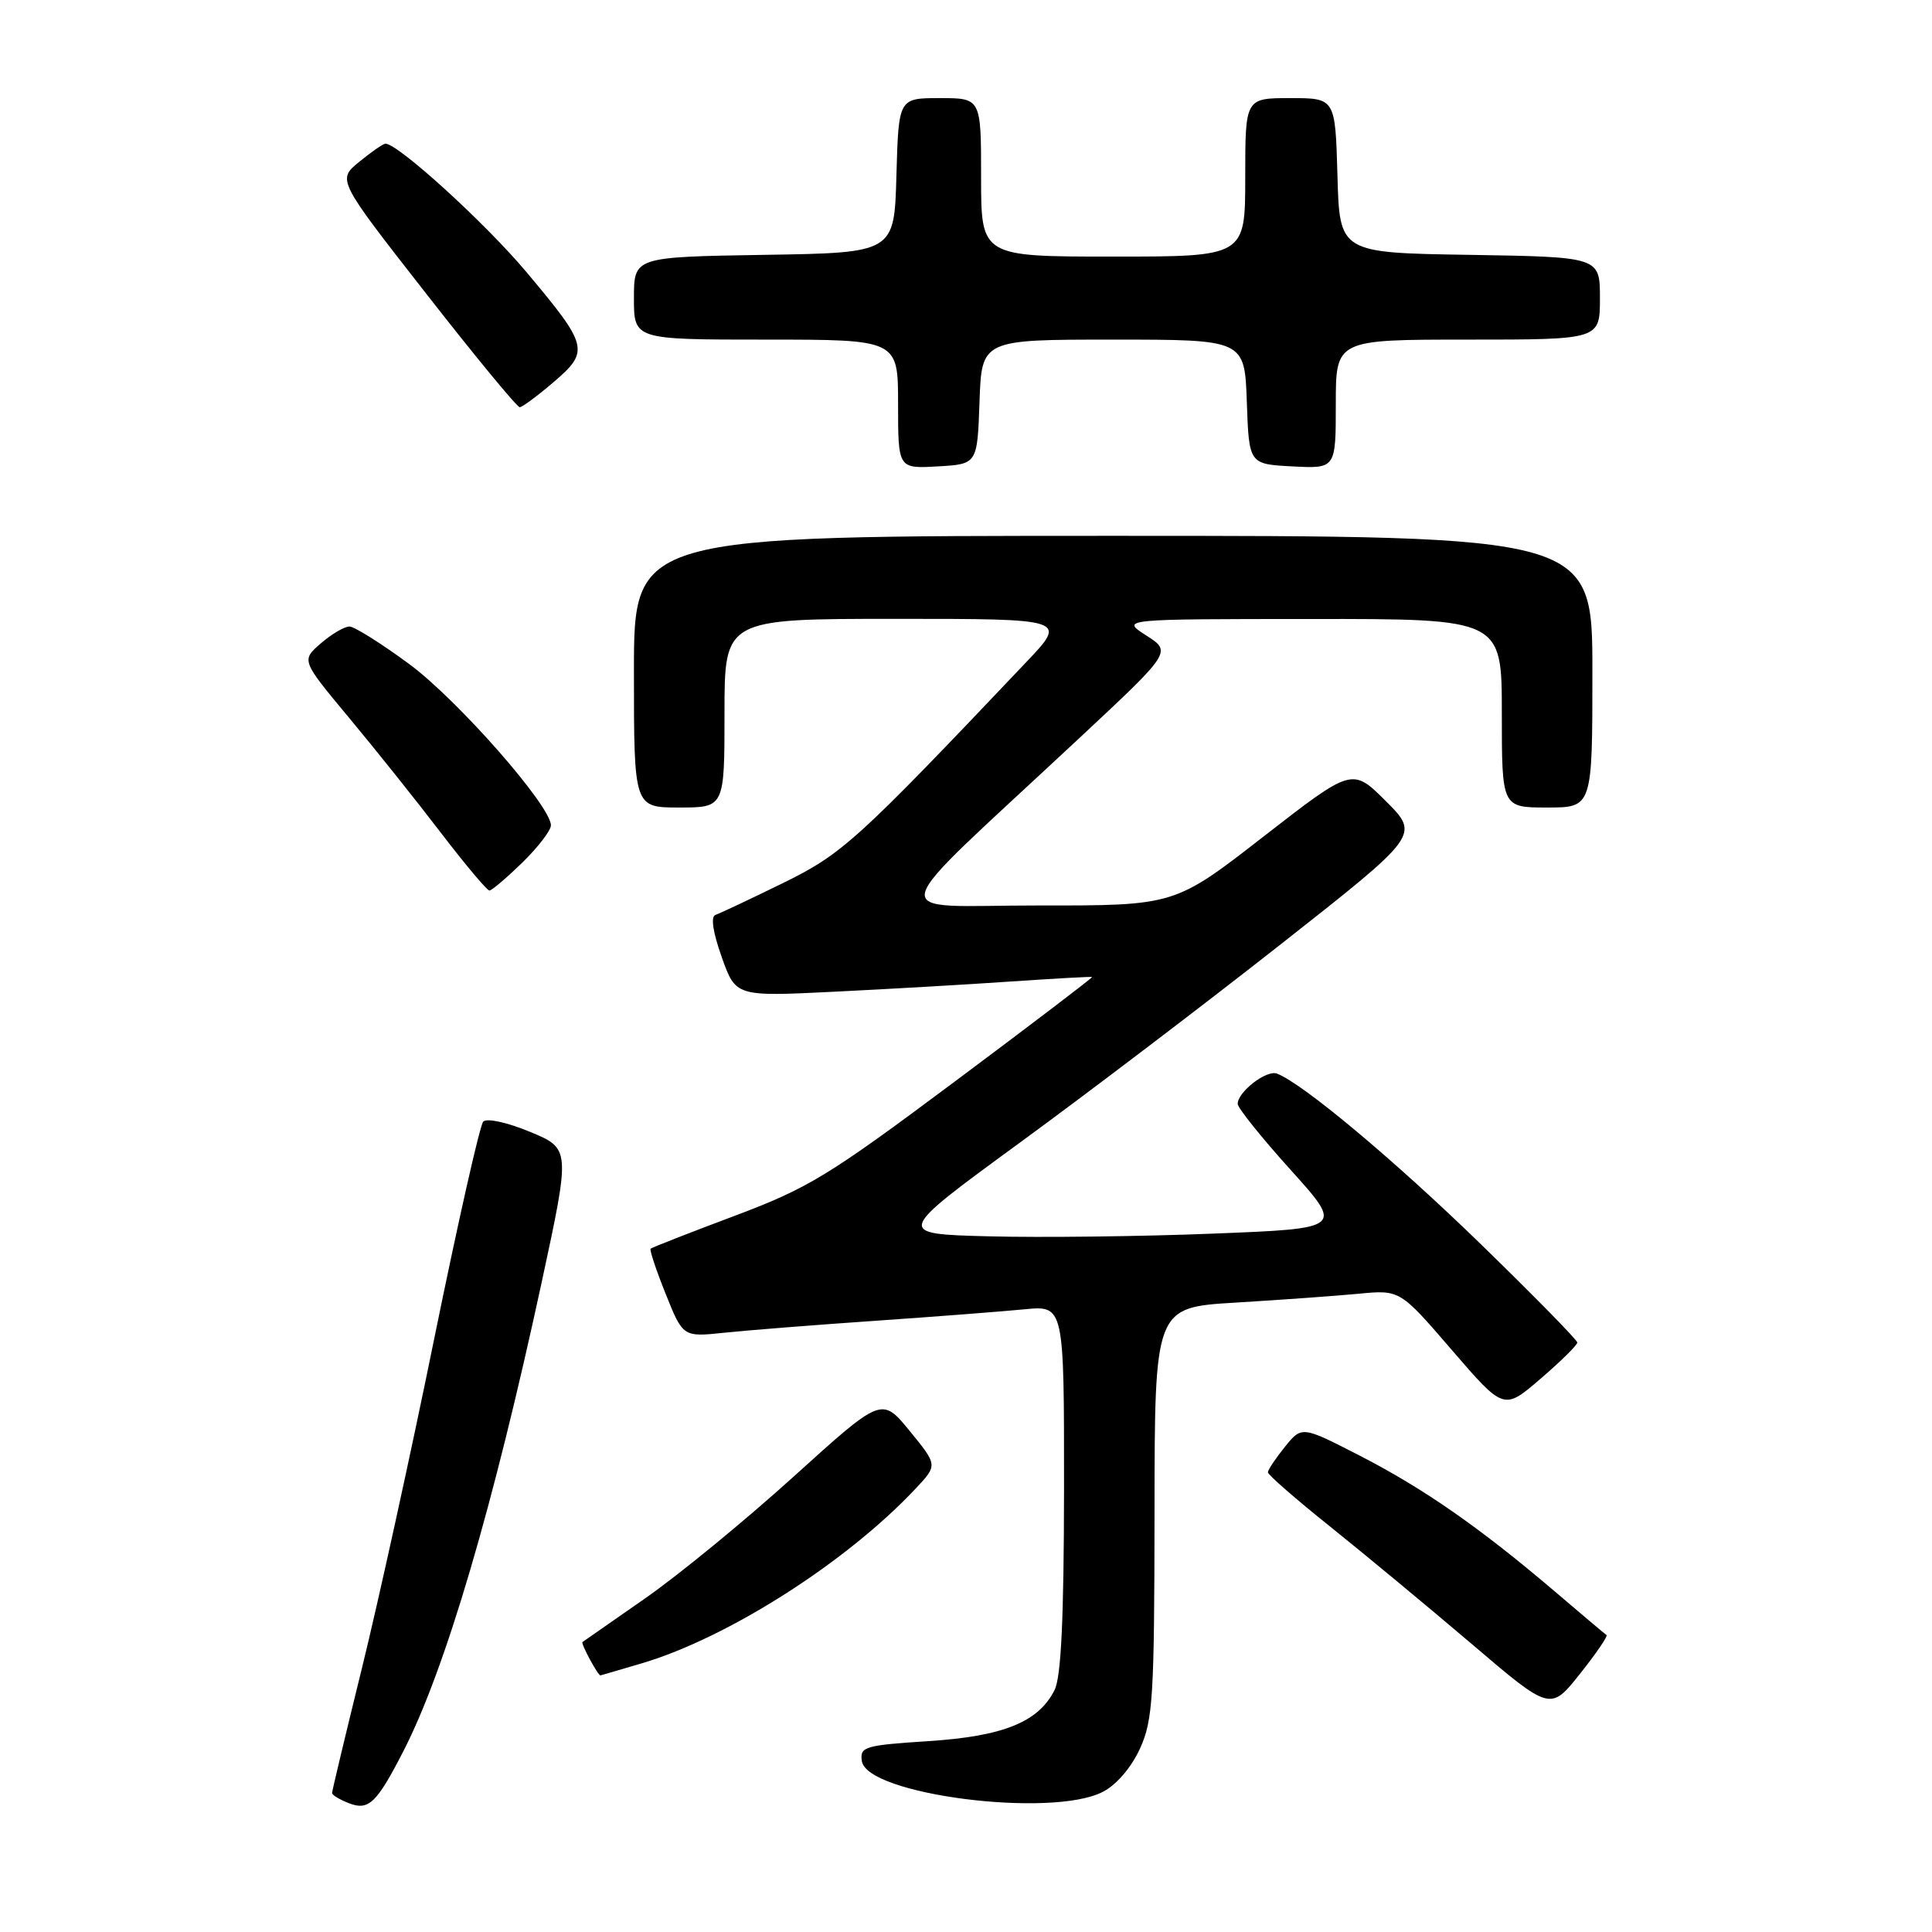 <?xml version="1.0" encoding="UTF-8" standalone="no"?>
<!DOCTYPE svg PUBLIC "-//W3C//DTD SVG 1.1//EN" "http://www.w3.org/Graphics/SVG/1.1/DTD/svg11.dtd" >
<svg xmlns="http://www.w3.org/2000/svg" xmlns:xlink="http://www.w3.org/1999/xlink" version="1.1" viewBox="0 0 256 256">
 <g >
 <path fill="currentColor"
d=" M 53.47 232.00 C 59.02 221.17 65.34 199.71 71.79 169.84 C 75.59 152.20 75.59 152.20 70.22 149.97 C 67.20 148.72 64.50 148.13 64.03 148.62 C 63.58 149.11 60.68 161.98 57.57 177.22 C 54.47 192.47 50.14 212.18 47.96 221.03 C 45.78 229.87 44.00 237.32 44.00 237.58 C 44.00 237.85 45.01 238.46 46.25 238.94 C 48.85 239.95 49.91 238.94 53.47 232.00 Z  M 146.13 237.43 C 147.94 236.50 149.92 234.19 151.06 231.68 C 152.77 227.91 152.96 224.86 152.98 200.37 C 153.00 173.24 153.00 173.24 163.75 172.60 C 169.66 172.24 176.97 171.72 180.00 171.43 C 185.50 170.90 185.50 170.90 192.38 178.89 C 199.27 186.88 199.27 186.88 204.13 182.69 C 206.81 180.39 209.00 178.23 209.00 177.89 C 209.00 177.56 203.26 171.71 196.25 164.89 C 184.78 153.74 172.67 143.60 169.21 142.26 C 167.83 141.72 164.00 144.68 164.00 146.27 C 164.00 146.80 167.15 150.73 171.01 155.01 C 178.02 162.78 178.02 162.78 160.76 163.46 C 151.27 163.84 137.90 164.00 131.05 163.82 C 118.59 163.50 118.59 163.50 135.05 151.47 C 144.10 144.86 159.74 132.97 169.81 125.04 C 188.11 110.64 188.11 110.64 183.65 106.17 C 179.18 101.71 179.18 101.71 167.42 110.85 C 155.65 120.00 155.65 120.00 137.57 119.98 C 117.02 119.96 116.37 122.68 142.88 97.93 C 155.27 86.37 155.27 86.37 151.88 84.20 C 148.50 82.03 148.50 82.03 173.75 82.02 C 199.00 82.00 199.00 82.00 199.00 94.50 C 199.00 107.00 199.00 107.00 205.00 107.00 C 211.00 107.00 211.00 107.00 211.00 89.00 C 211.00 71.00 211.00 71.00 147.50 71.00 C 84.00 71.00 84.00 71.00 84.00 89.00 C 84.00 107.00 84.00 107.00 90.00 107.00 C 96.00 107.00 96.00 107.00 96.00 94.50 C 96.00 82.00 96.00 82.00 118.72 82.00 C 141.43 82.00 141.43 82.00 135.97 87.75 C 113.41 111.53 111.62 113.15 103.67 117.05 C 99.36 119.16 95.37 121.04 94.80 121.23 C 94.15 121.45 94.46 123.52 95.63 126.81 C 97.49 132.05 97.49 132.05 110.49 131.41 C 117.65 131.06 128.22 130.45 134.00 130.05 C 139.78 129.66 144.59 129.39 144.71 129.46 C 144.82 129.52 136.63 135.76 126.50 143.32 C 109.78 155.81 107.11 157.44 97.30 161.12 C 91.36 163.35 86.37 165.30 86.21 165.46 C 86.05 165.62 86.95 168.32 88.21 171.46 C 90.50 177.17 90.50 177.17 96.00 176.59 C 99.03 176.27 108.03 175.56 116.00 175.01 C 123.97 174.46 132.86 173.77 135.75 173.49 C 141.00 172.98 141.00 172.98 140.99 197.24 C 140.97 214.51 140.61 222.20 139.73 223.95 C 137.59 228.19 132.94 230.07 123.00 230.71 C 114.55 231.26 113.92 231.45 114.20 233.35 C 114.85 237.81 139.34 240.94 146.13 237.43 Z  M 212.87 216.65 C 212.67 216.52 209.57 213.91 206.00 210.86 C 196.11 202.43 188.61 197.21 180.17 192.88 C 172.50 188.94 172.50 188.94 170.25 191.72 C 169.02 193.25 168.01 194.76 168.00 195.09 C 168.00 195.41 171.71 198.65 176.25 202.28 C 180.79 205.92 189.21 212.90 194.97 217.80 C 205.43 226.72 205.43 226.72 209.34 221.81 C 211.48 219.12 213.08 216.79 212.87 216.65 Z  M 85.07 220.39 C 96.53 216.98 112.24 206.95 121.37 197.20 C 124.24 194.14 124.24 194.14 120.54 189.61 C 116.84 185.09 116.84 185.09 105.17 195.65 C 98.75 201.46 89.90 208.72 85.50 211.78 C 81.10 214.85 77.36 217.45 77.18 217.58 C 76.93 217.75 79.22 222.00 79.56 222.00 C 79.60 222.00 82.08 221.27 85.07 220.39 Z  M 69.21 114.30 C 71.29 112.26 73.00 110.04 73.00 109.36 C 73.00 106.79 60.64 92.72 54.21 87.98 C 50.52 85.26 46.96 83.02 46.31 83.02 C 45.65 83.01 43.94 84.01 42.51 85.25 C 39.92 87.50 39.92 87.50 46.21 95.06 C 49.67 99.21 55.15 106.07 58.39 110.31 C 61.63 114.54 64.53 118.00 64.85 118.00 C 65.16 118.00 67.12 116.33 69.21 114.30 Z  M 129.79 53.25 C 130.08 45.00 130.08 45.00 147.50 45.00 C 164.92 45.00 164.92 45.00 165.21 53.25 C 165.50 61.50 165.50 61.50 171.25 61.80 C 177.00 62.10 177.00 62.10 177.00 53.55 C 177.00 45.00 177.00 45.00 194.50 45.00 C 212.00 45.00 212.00 45.00 212.00 39.52 C 212.00 34.05 212.00 34.05 194.75 33.77 C 177.50 33.50 177.50 33.50 177.22 23.25 C 176.93 13.00 176.93 13.00 170.97 13.00 C 165.00 13.00 165.00 13.00 165.00 23.50 C 165.00 34.00 165.00 34.00 147.50 34.00 C 130.00 34.00 130.00 34.00 130.00 23.50 C 130.00 13.00 130.00 13.00 124.53 13.00 C 119.07 13.00 119.07 13.00 118.78 23.25 C 118.50 33.50 118.50 33.50 101.25 33.77 C 84.00 34.05 84.00 34.05 84.00 39.52 C 84.00 45.00 84.00 45.00 101.50 45.00 C 119.00 45.00 119.00 45.00 119.00 53.55 C 119.00 62.10 119.00 62.10 124.25 61.80 C 129.50 61.50 129.50 61.50 129.79 53.25 Z  M 73.37 50.62 C 78.15 46.52 77.98 45.85 69.73 36.02 C 64.25 29.50 52.63 18.93 51.05 19.04 C 50.75 19.06 49.19 20.14 47.59 21.45 C 44.68 23.83 44.68 23.83 56.47 38.91 C 62.95 47.21 68.53 53.98 68.87 53.96 C 69.22 53.94 71.24 52.44 73.37 50.62 Z "/>
</g>
</svg>